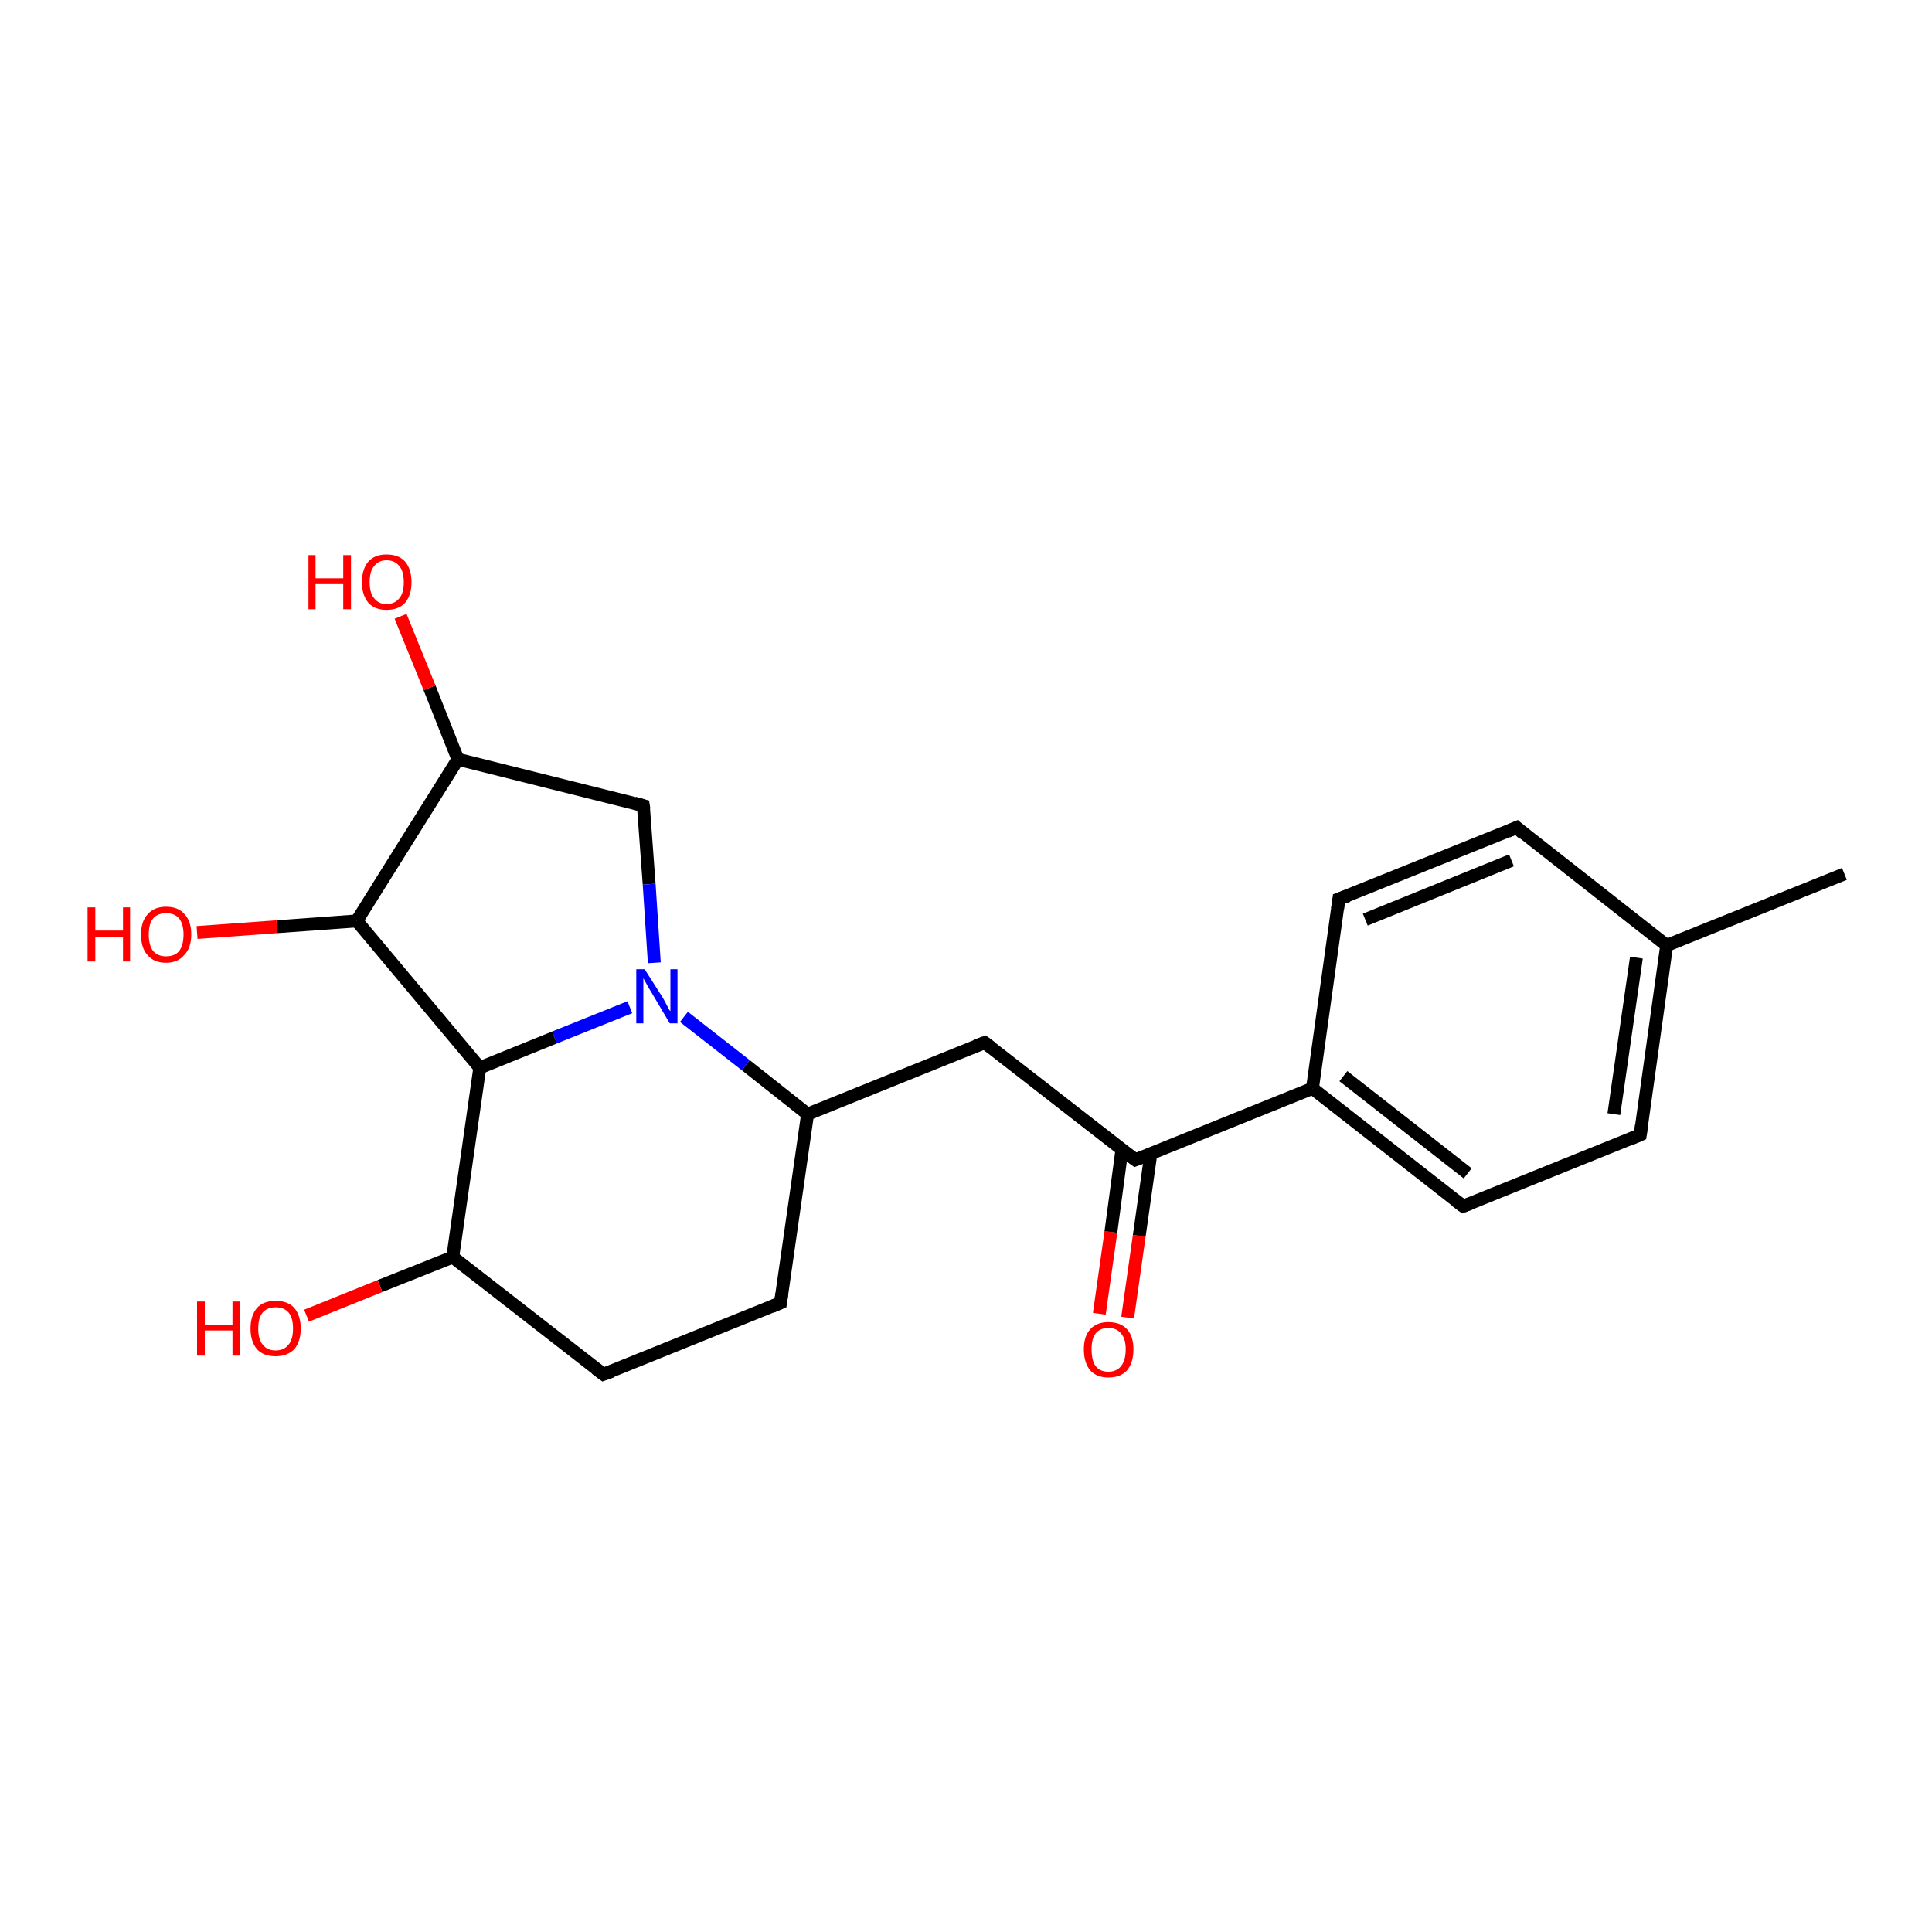 <?xml version='1.0' encoding='iso-8859-1'?>
<svg version='1.1' baseProfile='full'
              xmlns='http://www.w3.org/2000/svg'
                      xmlns:rdkit='http://www.rdkit.org/xml'
                      xmlns:xlink='http://www.w3.org/1999/xlink'
                  xml:space='preserve'
width='300px' height='300px' viewBox='0 0 300 300'>
<!-- END OF HEADER -->
<rect style='opacity:1.0;fill:#FFFFFF;stroke:none' width='300.0' height='300.0' x='0.0' y='0.0'> </rect>
<path class='bond-0 atom-0 atom-1' d='M 170.7,204.0 L 172.5,191.3' style='fill:none;fill-rule:evenodd;stroke:#FF0000;stroke-width:2.0px;stroke-linecap:butt;stroke-linejoin:miter;stroke-opacity:1' />
<path class='bond-0 atom-0 atom-1' d='M 172.5,191.3 L 174.2,178.6' style='fill:none;fill-rule:evenodd;stroke:#000000;stroke-width:2.0px;stroke-linecap:butt;stroke-linejoin:miter;stroke-opacity:1' />
<path class='bond-0 atom-0 atom-1' d='M 175.1,204.6 L 176.9,191.9' style='fill:none;fill-rule:evenodd;stroke:#FF0000;stroke-width:2.0px;stroke-linecap:butt;stroke-linejoin:miter;stroke-opacity:1' />
<path class='bond-0 atom-0 atom-1' d='M 176.9,191.9 L 178.7,179.2' style='fill:none;fill-rule:evenodd;stroke:#000000;stroke-width:2.0px;stroke-linecap:butt;stroke-linejoin:miter;stroke-opacity:1' />
<path class='bond-1 atom-1 atom-2' d='M 176.3,180.1 L 203.8,169.0' style='fill:none;fill-rule:evenodd;stroke:#000000;stroke-width:2.0px;stroke-linecap:butt;stroke-linejoin:miter;stroke-opacity:1' />
<path class='bond-2 atom-2 atom-3' d='M 203.8,169.0 L 227.2,187.3' style='fill:none;fill-rule:evenodd;stroke:#000000;stroke-width:2.0px;stroke-linecap:butt;stroke-linejoin:miter;stroke-opacity:1' />
<path class='bond-2 atom-2 atom-3' d='M 208.6,167.1 L 227.9,182.2' style='fill:none;fill-rule:evenodd;stroke:#000000;stroke-width:2.0px;stroke-linecap:butt;stroke-linejoin:miter;stroke-opacity:1' />
<path class='bond-3 atom-3 atom-4' d='M 227.2,187.3 L 254.7,176.2' style='fill:none;fill-rule:evenodd;stroke:#000000;stroke-width:2.0px;stroke-linecap:butt;stroke-linejoin:miter;stroke-opacity:1' />
<path class='bond-4 atom-4 atom-5' d='M 254.7,176.2 L 258.8,146.8' style='fill:none;fill-rule:evenodd;stroke:#000000;stroke-width:2.0px;stroke-linecap:butt;stroke-linejoin:miter;stroke-opacity:1' />
<path class='bond-4 atom-4 atom-5' d='M 250.6,173.0 L 254.1,148.7' style='fill:none;fill-rule:evenodd;stroke:#000000;stroke-width:2.0px;stroke-linecap:butt;stroke-linejoin:miter;stroke-opacity:1' />
<path class='bond-5 atom-5 atom-6' d='M 258.8,146.8 L 235.5,128.5' style='fill:none;fill-rule:evenodd;stroke:#000000;stroke-width:2.0px;stroke-linecap:butt;stroke-linejoin:miter;stroke-opacity:1' />
<path class='bond-6 atom-6 atom-7' d='M 235.5,128.5 L 207.9,139.6' style='fill:none;fill-rule:evenodd;stroke:#000000;stroke-width:2.0px;stroke-linecap:butt;stroke-linejoin:miter;stroke-opacity:1' />
<path class='bond-6 atom-6 atom-7' d='M 234.7,133.6 L 212.0,142.8' style='fill:none;fill-rule:evenodd;stroke:#000000;stroke-width:2.0px;stroke-linecap:butt;stroke-linejoin:miter;stroke-opacity:1' />
<path class='bond-7 atom-5 atom-8' d='M 258.8,146.8 L 286.4,135.7' style='fill:none;fill-rule:evenodd;stroke:#000000;stroke-width:2.0px;stroke-linecap:butt;stroke-linejoin:miter;stroke-opacity:1' />
<path class='bond-8 atom-1 atom-9' d='M 176.3,180.1 L 152.9,161.9' style='fill:none;fill-rule:evenodd;stroke:#000000;stroke-width:2.0px;stroke-linecap:butt;stroke-linejoin:miter;stroke-opacity:1' />
<path class='bond-9 atom-9 atom-10' d='M 152.9,161.9 L 125.4,173.0' style='fill:none;fill-rule:evenodd;stroke:#000000;stroke-width:2.0px;stroke-linecap:butt;stroke-linejoin:miter;stroke-opacity:1' />
<path class='bond-10 atom-10 atom-11' d='M 125.4,173.0 L 115.8,165.4' style='fill:none;fill-rule:evenodd;stroke:#000000;stroke-width:2.0px;stroke-linecap:butt;stroke-linejoin:miter;stroke-opacity:1' />
<path class='bond-10 atom-10 atom-11' d='M 115.8,165.4 L 106.2,157.9' style='fill:none;fill-rule:evenodd;stroke:#0000FF;stroke-width:2.0px;stroke-linecap:butt;stroke-linejoin:miter;stroke-opacity:1' />
<path class='bond-11 atom-11 atom-12' d='M 97.8,156.4 L 86.1,161.1' style='fill:none;fill-rule:evenodd;stroke:#0000FF;stroke-width:2.0px;stroke-linecap:butt;stroke-linejoin:miter;stroke-opacity:1' />
<path class='bond-11 atom-11 atom-12' d='M 86.1,161.1 L 74.5,165.8' style='fill:none;fill-rule:evenodd;stroke:#000000;stroke-width:2.0px;stroke-linecap:butt;stroke-linejoin:miter;stroke-opacity:1' />
<path class='bond-12 atom-12 atom-13' d='M 74.5,165.8 L 70.3,195.2' style='fill:none;fill-rule:evenodd;stroke:#000000;stroke-width:2.0px;stroke-linecap:butt;stroke-linejoin:miter;stroke-opacity:1' />
<path class='bond-13 atom-13 atom-14' d='M 70.3,195.2 L 59.0,199.7' style='fill:none;fill-rule:evenodd;stroke:#000000;stroke-width:2.0px;stroke-linecap:butt;stroke-linejoin:miter;stroke-opacity:1' />
<path class='bond-13 atom-13 atom-14' d='M 59.0,199.7 L 47.6,204.3' style='fill:none;fill-rule:evenodd;stroke:#FF0000;stroke-width:2.0px;stroke-linecap:butt;stroke-linejoin:miter;stroke-opacity:1' />
<path class='bond-14 atom-13 atom-15' d='M 70.3,195.2 L 93.7,213.4' style='fill:none;fill-rule:evenodd;stroke:#000000;stroke-width:2.0px;stroke-linecap:butt;stroke-linejoin:miter;stroke-opacity:1' />
<path class='bond-15 atom-15 atom-16' d='M 93.7,213.4 L 121.2,202.3' style='fill:none;fill-rule:evenodd;stroke:#000000;stroke-width:2.0px;stroke-linecap:butt;stroke-linejoin:miter;stroke-opacity:1' />
<path class='bond-16 atom-12 atom-17' d='M 74.5,165.8 L 55.4,143.0' style='fill:none;fill-rule:evenodd;stroke:#000000;stroke-width:2.0px;stroke-linecap:butt;stroke-linejoin:miter;stroke-opacity:1' />
<path class='bond-17 atom-17 atom-18' d='M 55.4,143.0 L 43.0,143.9' style='fill:none;fill-rule:evenodd;stroke:#000000;stroke-width:2.0px;stroke-linecap:butt;stroke-linejoin:miter;stroke-opacity:1' />
<path class='bond-17 atom-17 atom-18' d='M 43.0,143.9 L 30.6,144.8' style='fill:none;fill-rule:evenodd;stroke:#FF0000;stroke-width:2.0px;stroke-linecap:butt;stroke-linejoin:miter;stroke-opacity:1' />
<path class='bond-18 atom-17 atom-19' d='M 55.4,143.0 L 71.1,117.9' style='fill:none;fill-rule:evenodd;stroke:#000000;stroke-width:2.0px;stroke-linecap:butt;stroke-linejoin:miter;stroke-opacity:1' />
<path class='bond-19 atom-19 atom-20' d='M 71.1,117.9 L 66.7,106.8' style='fill:none;fill-rule:evenodd;stroke:#000000;stroke-width:2.0px;stroke-linecap:butt;stroke-linejoin:miter;stroke-opacity:1' />
<path class='bond-19 atom-19 atom-20' d='M 66.7,106.8 L 62.2,95.7' style='fill:none;fill-rule:evenodd;stroke:#FF0000;stroke-width:2.0px;stroke-linecap:butt;stroke-linejoin:miter;stroke-opacity:1' />
<path class='bond-20 atom-19 atom-21' d='M 71.1,117.9 L 99.9,125.1' style='fill:none;fill-rule:evenodd;stroke:#000000;stroke-width:2.0px;stroke-linecap:butt;stroke-linejoin:miter;stroke-opacity:1' />
<path class='bond-21 atom-7 atom-2' d='M 207.9,139.6 L 203.8,169.0' style='fill:none;fill-rule:evenodd;stroke:#000000;stroke-width:2.0px;stroke-linecap:butt;stroke-linejoin:miter;stroke-opacity:1' />
<path class='bond-22 atom-16 atom-10' d='M 121.2,202.3 L 125.4,173.0' style='fill:none;fill-rule:evenodd;stroke:#000000;stroke-width:2.0px;stroke-linecap:butt;stroke-linejoin:miter;stroke-opacity:1' />
<path class='bond-23 atom-21 atom-11' d='M 99.9,125.1 L 100.8,137.3' style='fill:none;fill-rule:evenodd;stroke:#000000;stroke-width:2.0px;stroke-linecap:butt;stroke-linejoin:miter;stroke-opacity:1' />
<path class='bond-23 atom-21 atom-11' d='M 100.8,137.3 L 101.6,149.5' style='fill:none;fill-rule:evenodd;stroke:#0000FF;stroke-width:2.0px;stroke-linecap:butt;stroke-linejoin:miter;stroke-opacity:1' />
<path d='M 177.6,179.6 L 176.3,180.1 L 175.1,179.2' style='fill:none;stroke:#000000;stroke-width:2.0px;stroke-linecap:butt;stroke-linejoin:miter;stroke-opacity:1;' />
<path d='M 226.0,186.4 L 227.2,187.3 L 228.5,186.8' style='fill:none;stroke:#000000;stroke-width:2.0px;stroke-linecap:butt;stroke-linejoin:miter;stroke-opacity:1;' />
<path d='M 253.3,176.8 L 254.7,176.2 L 254.9,174.7' style='fill:none;stroke:#000000;stroke-width:2.0px;stroke-linecap:butt;stroke-linejoin:miter;stroke-opacity:1;' />
<path d='M 236.6,129.5 L 235.5,128.5 L 234.1,129.1' style='fill:none;stroke:#000000;stroke-width:2.0px;stroke-linecap:butt;stroke-linejoin:miter;stroke-opacity:1;' />
<path d='M 209.3,139.1 L 207.9,139.6 L 207.7,141.1' style='fill:none;stroke:#000000;stroke-width:2.0px;stroke-linecap:butt;stroke-linejoin:miter;stroke-opacity:1;' />
<path d='M 154.1,162.8 L 152.9,161.9 L 151.5,162.4' style='fill:none;stroke:#000000;stroke-width:2.0px;stroke-linecap:butt;stroke-linejoin:miter;stroke-opacity:1;' />
<path d='M 92.5,212.5 L 93.7,213.4 L 95.1,212.9' style='fill:none;stroke:#000000;stroke-width:2.0px;stroke-linecap:butt;stroke-linejoin:miter;stroke-opacity:1;' />
<path d='M 119.8,202.9 L 121.2,202.3 L 121.4,200.9' style='fill:none;stroke:#000000;stroke-width:2.0px;stroke-linecap:butt;stroke-linejoin:miter;stroke-opacity:1;' />
<path d='M 98.5,124.7 L 99.9,125.1 L 100.0,125.7' style='fill:none;stroke:#000000;stroke-width:2.0px;stroke-linecap:butt;stroke-linejoin:miter;stroke-opacity:1;' />
<path class='atom-0' d='M 168.3 209.5
Q 168.3 207.5, 169.3 206.4
Q 170.3 205.3, 172.1 205.3
Q 174.0 205.3, 175.0 206.4
Q 176.0 207.5, 176.0 209.5
Q 176.0 211.6, 175.0 212.8
Q 174.0 213.9, 172.1 213.9
Q 170.3 213.9, 169.3 212.8
Q 168.3 211.6, 168.3 209.5
M 172.1 213.0
Q 173.4 213.0, 174.1 212.1
Q 174.8 211.2, 174.8 209.5
Q 174.8 207.9, 174.1 207.1
Q 173.4 206.2, 172.1 206.2
Q 170.8 206.2, 170.1 207.1
Q 169.5 207.9, 169.5 209.5
Q 169.5 211.2, 170.1 212.1
Q 170.8 213.0, 172.1 213.0
' fill='#FF0000'/>
<path class='atom-11' d='M 100.1 150.5
L 102.9 154.9
Q 103.2 155.4, 103.6 156.2
Q 104.0 157.0, 104.1 157.0
L 104.1 150.5
L 105.2 150.5
L 105.2 158.9
L 104.0 158.9
L 101.1 154.0
Q 100.7 153.4, 100.4 152.8
Q 100.0 152.1, 99.9 151.9
L 99.9 158.9
L 98.8 158.9
L 98.8 150.5
L 100.1 150.5
' fill='#0000FF'/>
<path class='atom-14' d='M 30.6 202.1
L 31.8 202.1
L 31.8 205.7
L 36.1 205.7
L 36.1 202.1
L 37.2 202.1
L 37.2 210.5
L 36.1 210.5
L 36.1 206.6
L 31.8 206.6
L 31.8 210.5
L 30.6 210.5
L 30.6 202.1
' fill='#FF0000'/>
<path class='atom-14' d='M 38.9 206.3
Q 38.9 204.3, 39.9 203.1
Q 40.9 202.0, 42.8 202.0
Q 44.7 202.0, 45.7 203.1
Q 46.7 204.3, 46.7 206.3
Q 46.7 208.3, 45.7 209.5
Q 44.6 210.6, 42.8 210.6
Q 40.9 210.6, 39.9 209.5
Q 38.9 208.3, 38.9 206.3
M 42.8 209.7
Q 44.1 209.7, 44.8 208.8
Q 45.5 208.0, 45.5 206.3
Q 45.5 204.6, 44.8 203.8
Q 44.1 203.0, 42.8 203.0
Q 41.5 203.0, 40.8 203.8
Q 40.1 204.6, 40.1 206.3
Q 40.1 208.0, 40.8 208.8
Q 41.5 209.7, 42.8 209.7
' fill='#FF0000'/>
<path class='atom-18' d='M 13.6 140.9
L 14.8 140.9
L 14.8 144.5
L 19.1 144.5
L 19.1 140.9
L 20.2 140.9
L 20.2 149.3
L 19.1 149.3
L 19.1 145.5
L 14.8 145.5
L 14.8 149.3
L 13.6 149.3
L 13.6 140.9
' fill='#FF0000'/>
<path class='atom-18' d='M 21.9 145.1
Q 21.9 143.1, 22.9 142.0
Q 23.9 140.8, 25.8 140.8
Q 27.7 140.8, 28.7 142.0
Q 29.7 143.1, 29.7 145.1
Q 29.7 147.2, 28.6 148.3
Q 27.6 149.5, 25.8 149.5
Q 23.9 149.5, 22.9 148.3
Q 21.9 147.2, 21.9 145.1
M 25.8 148.5
Q 27.1 148.5, 27.8 147.7
Q 28.5 146.8, 28.5 145.1
Q 28.5 143.5, 27.8 142.6
Q 27.1 141.8, 25.8 141.8
Q 24.5 141.8, 23.8 142.6
Q 23.1 143.4, 23.1 145.1
Q 23.1 146.8, 23.8 147.7
Q 24.5 148.5, 25.8 148.5
' fill='#FF0000'/>
<path class='atom-20' d='M 47.9 86.2
L 49.0 86.2
L 49.0 89.8
L 53.3 89.8
L 53.3 86.2
L 54.5 86.2
L 54.5 94.6
L 53.3 94.6
L 53.3 90.7
L 49.0 90.7
L 49.0 94.6
L 47.9 94.6
L 47.9 86.2
' fill='#FF0000'/>
<path class='atom-20' d='M 56.2 90.4
Q 56.2 88.4, 57.2 87.2
Q 58.2 86.1, 60.0 86.1
Q 61.9 86.1, 62.9 87.2
Q 63.9 88.4, 63.9 90.4
Q 63.9 92.4, 62.9 93.6
Q 61.9 94.7, 60.0 94.7
Q 58.2 94.7, 57.2 93.6
Q 56.2 92.4, 56.2 90.4
M 60.0 93.8
Q 61.3 93.8, 62.0 92.9
Q 62.7 92.1, 62.7 90.4
Q 62.7 88.7, 62.0 87.9
Q 61.3 87.0, 60.0 87.0
Q 58.8 87.0, 58.1 87.9
Q 57.4 88.7, 57.4 90.4
Q 57.4 92.1, 58.1 92.9
Q 58.8 93.8, 60.0 93.8
' fill='#FF0000'/>
</svg>
